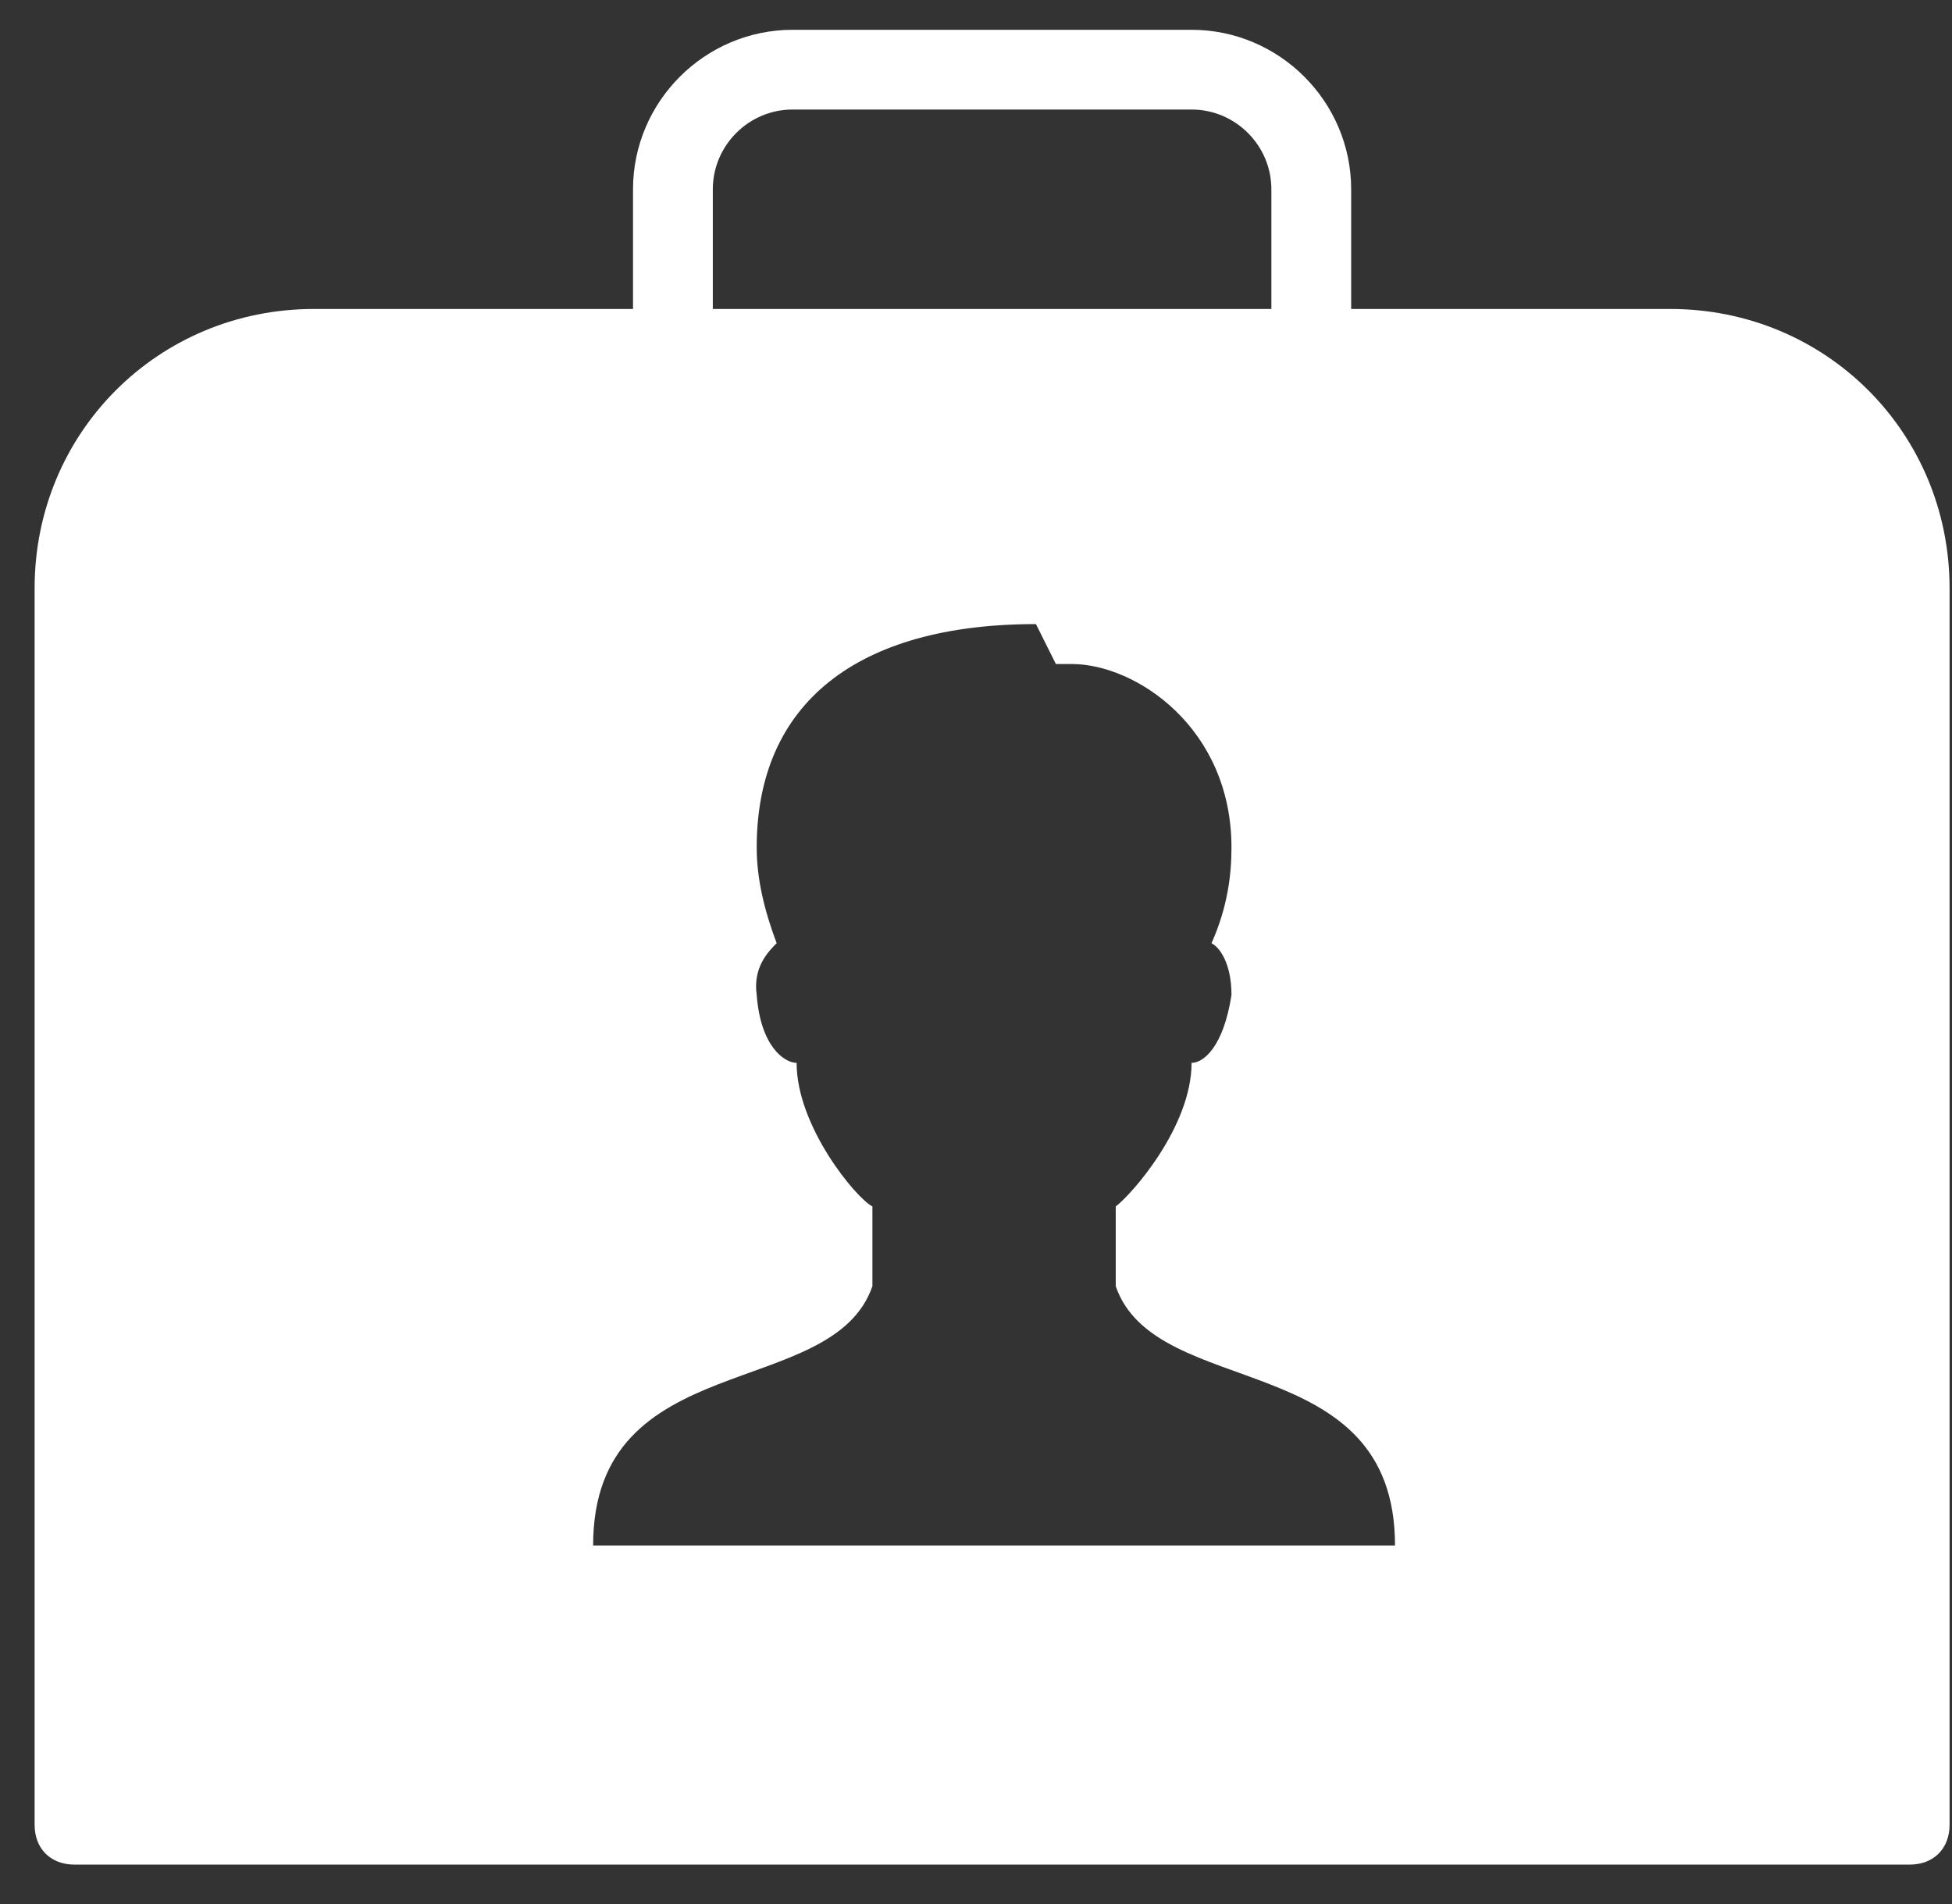 <svg width="41" height="40" viewBox="0 0 41 40" fill="none" xmlns="http://www.w3.org/2000/svg">
<rect x="0" y="0" width="41" height="40" fill="#333333" stroke="none"/>
<path d="M16.648 0.626C14.805 0.626 13.296 2.134 13.296 3.977V6.491H6.593C3.324 6.491 0.727 9.089 0.727 12.357V38.334C0.727 38.837 1.062 39.172 1.565 39.172H40.111C40.614 39.172 40.949 38.837 40.949 38.334V12.357C40.949 9.089 38.351 6.491 35.083 6.491H28.38V3.977C28.38 2.134 26.871 0.626 25.028 0.626H16.648ZM16.648 2.301H25.028C25.95 2.301 26.704 3.056 26.704 3.977V6.491H14.972V3.977C14.972 3.056 15.726 2.301 16.648 2.301ZM21.759 13.111L22.178 13.95H22.514C23.855 13.95 25.866 15.29 25.866 17.804C25.866 18.39 25.782 19.061 25.447 19.815C25.614 19.899 25.866 20.233 25.866 20.904C25.698 21.993 25.279 22.329 25.028 22.329C25.028 23.67 23.77 25.094 23.435 25.345V27.021C24.273 29.451 29.301 28.278 29.301 32.468H12.458C12.458 28.278 17.486 29.451 18.324 27.021V25.345C17.989 25.178 16.732 23.67 16.732 22.329C16.48 22.329 15.977 21.993 15.894 20.904C15.81 20.317 16.145 19.983 16.313 19.815C16.061 19.145 15.894 18.474 15.894 17.804C15.894 14.787 17.988 13.111 21.759 13.111Z" fill="white"/>
</svg>
